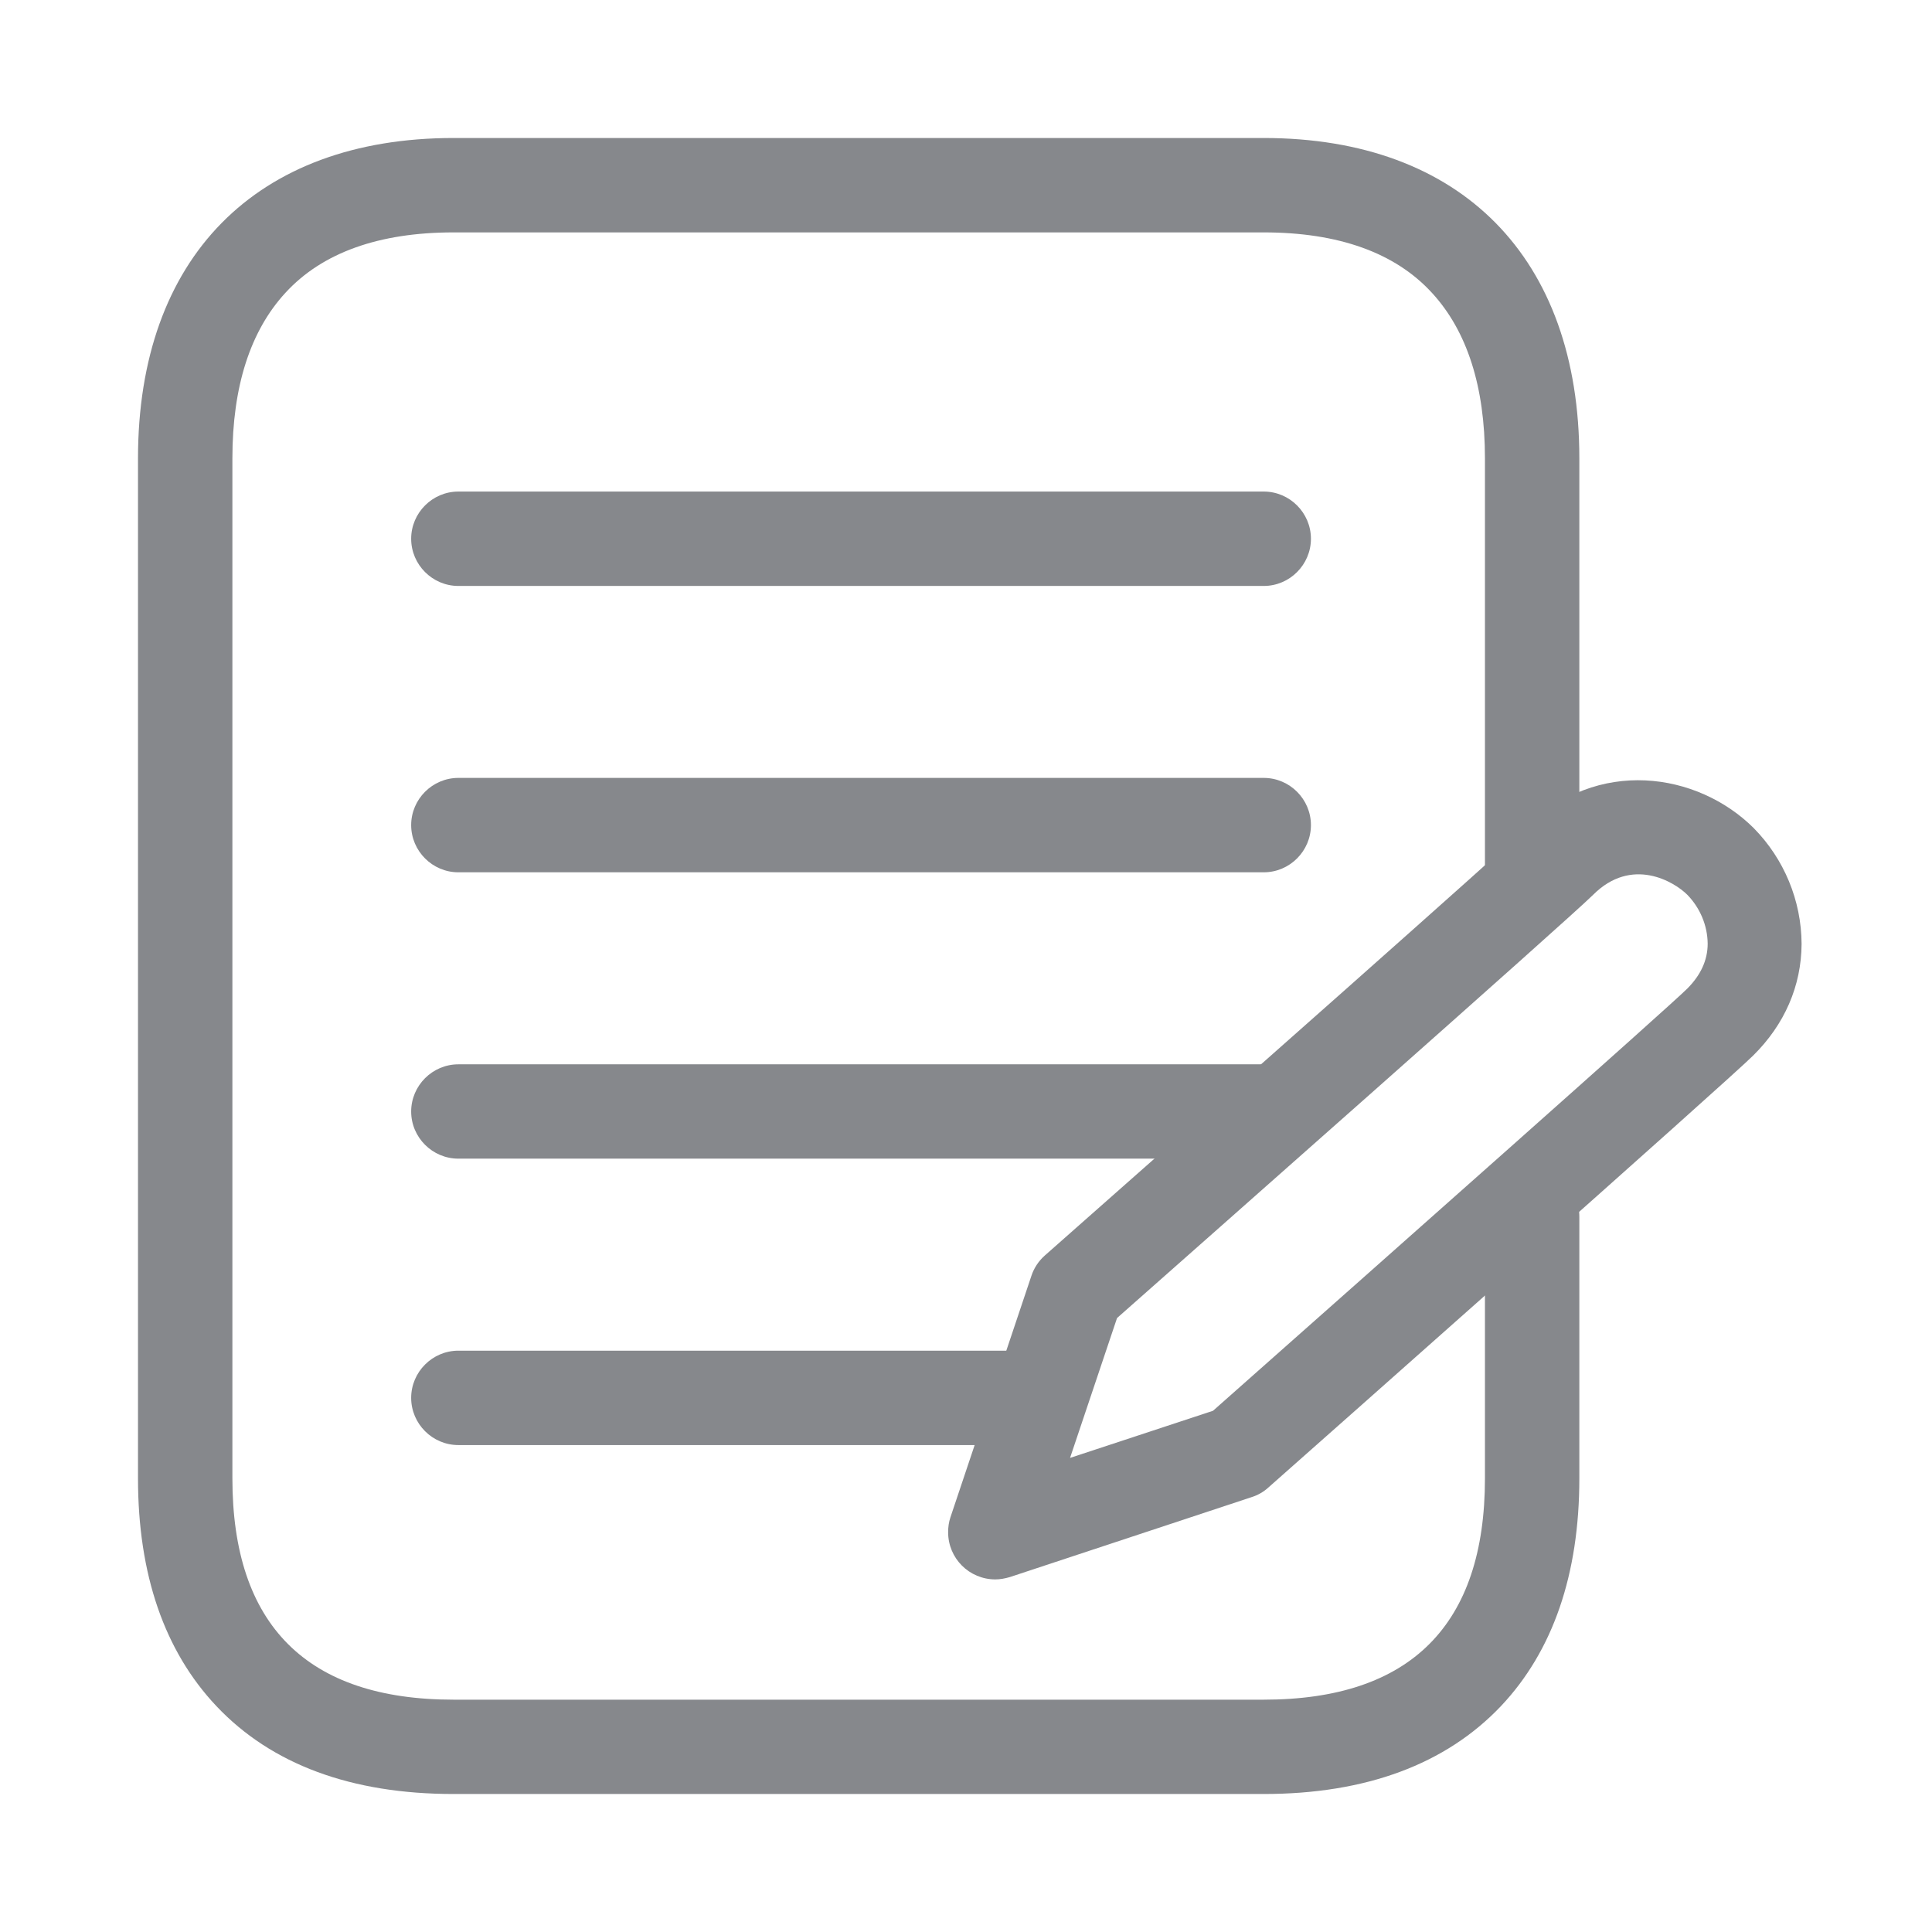 <svg width="28" height="28" viewBox="0 0 28 28" fill="none" xmlns="http://www.w3.org/2000/svg">
<path d="M18.314 26H6.574C5.094 26 3.935 25.573 3.135 24.725C2.383 23.928 2 22.817 2 21.426V6.643C2 3.737 3.709 2 6.574 2H18.314C21.18 2 22.889 3.737 22.889 6.643V12.54C22.889 12.916 22.581 13.224 22.205 13.224C21.829 13.224 21.521 12.916 21.521 12.54V6.643C21.521 5.603 21.262 4.797 20.752 4.243C20.219 3.662 19.398 3.368 18.314 3.368H6.574C5.491 3.368 4.67 3.662 4.137 4.243C3.627 4.797 3.368 5.603 3.368 6.643V21.426C3.368 23.552 4.448 24.633 6.574 24.633H18.314C20.441 24.633 21.521 23.552 21.521 21.426V17.634C21.521 17.258 21.829 16.95 22.205 16.95C22.581 16.95 22.889 17.258 22.889 17.634V21.426C22.889 22.817 22.506 23.928 21.754 24.725C20.954 25.569 19.795 26 18.314 26Z" fill="#86888C"/>
<path d="M18.315 8.492H6.643C6.267 8.492 5.959 8.184 5.959 7.808C5.959 7.432 6.267 7.124 6.643 7.124H18.315C18.691 7.124 18.999 7.432 18.999 7.808C18.999 8.184 18.691 8.492 18.315 8.492ZM18.315 12.642H6.643C6.267 12.642 5.959 12.334 5.959 11.958C5.959 11.582 6.267 11.274 6.643 11.274H18.315C18.691 11.274 18.999 11.582 18.999 11.958C18.999 12.334 18.691 12.642 18.315 12.642ZM18.301 16.792H6.643C6.267 16.792 5.959 16.485 5.959 16.109C5.959 15.733 6.267 15.425 6.643 15.425H18.301C18.677 15.425 18.985 15.733 18.985 16.109C18.985 16.485 18.677 16.792 18.301 16.792ZM14.763 20.943H6.643C6.267 20.943 5.959 20.635 5.959 20.259C5.959 19.883 6.267 19.575 6.643 19.575H14.763C15.139 19.575 15.447 19.883 15.447 20.259C15.447 20.635 15.139 20.943 14.763 20.943Z" fill="#86888C"/>
<path d="M14.425 22.89C14.048 22.89 13.741 22.586 13.741 22.206C13.741 22.131 13.751 22.059 13.775 21.988L14.948 18.49C14.985 18.377 15.053 18.275 15.142 18.196C17.792 15.857 21.836 12.278 22.113 12.001C23.146 10.969 24.602 11.191 25.416 12.001C25.857 12.449 26.107 13.051 26.11 13.68C26.107 14.288 25.864 14.849 25.406 15.3C25.012 15.69 19.057 20.962 18.38 21.56C18.312 21.622 18.23 21.669 18.141 21.697L14.636 22.856C14.568 22.876 14.496 22.89 14.425 22.89ZM16.189 19.102L15.508 21.129L17.58 20.446C20.23 18.1 24.175 14.603 24.452 14.329C24.647 14.134 24.749 13.916 24.749 13.676C24.746 13.413 24.64 13.16 24.455 12.969C24.264 12.777 23.648 12.408 23.088 12.969C22.708 13.345 17.303 18.117 16.189 19.102Z" fill="#86888C"/>
</svg>
